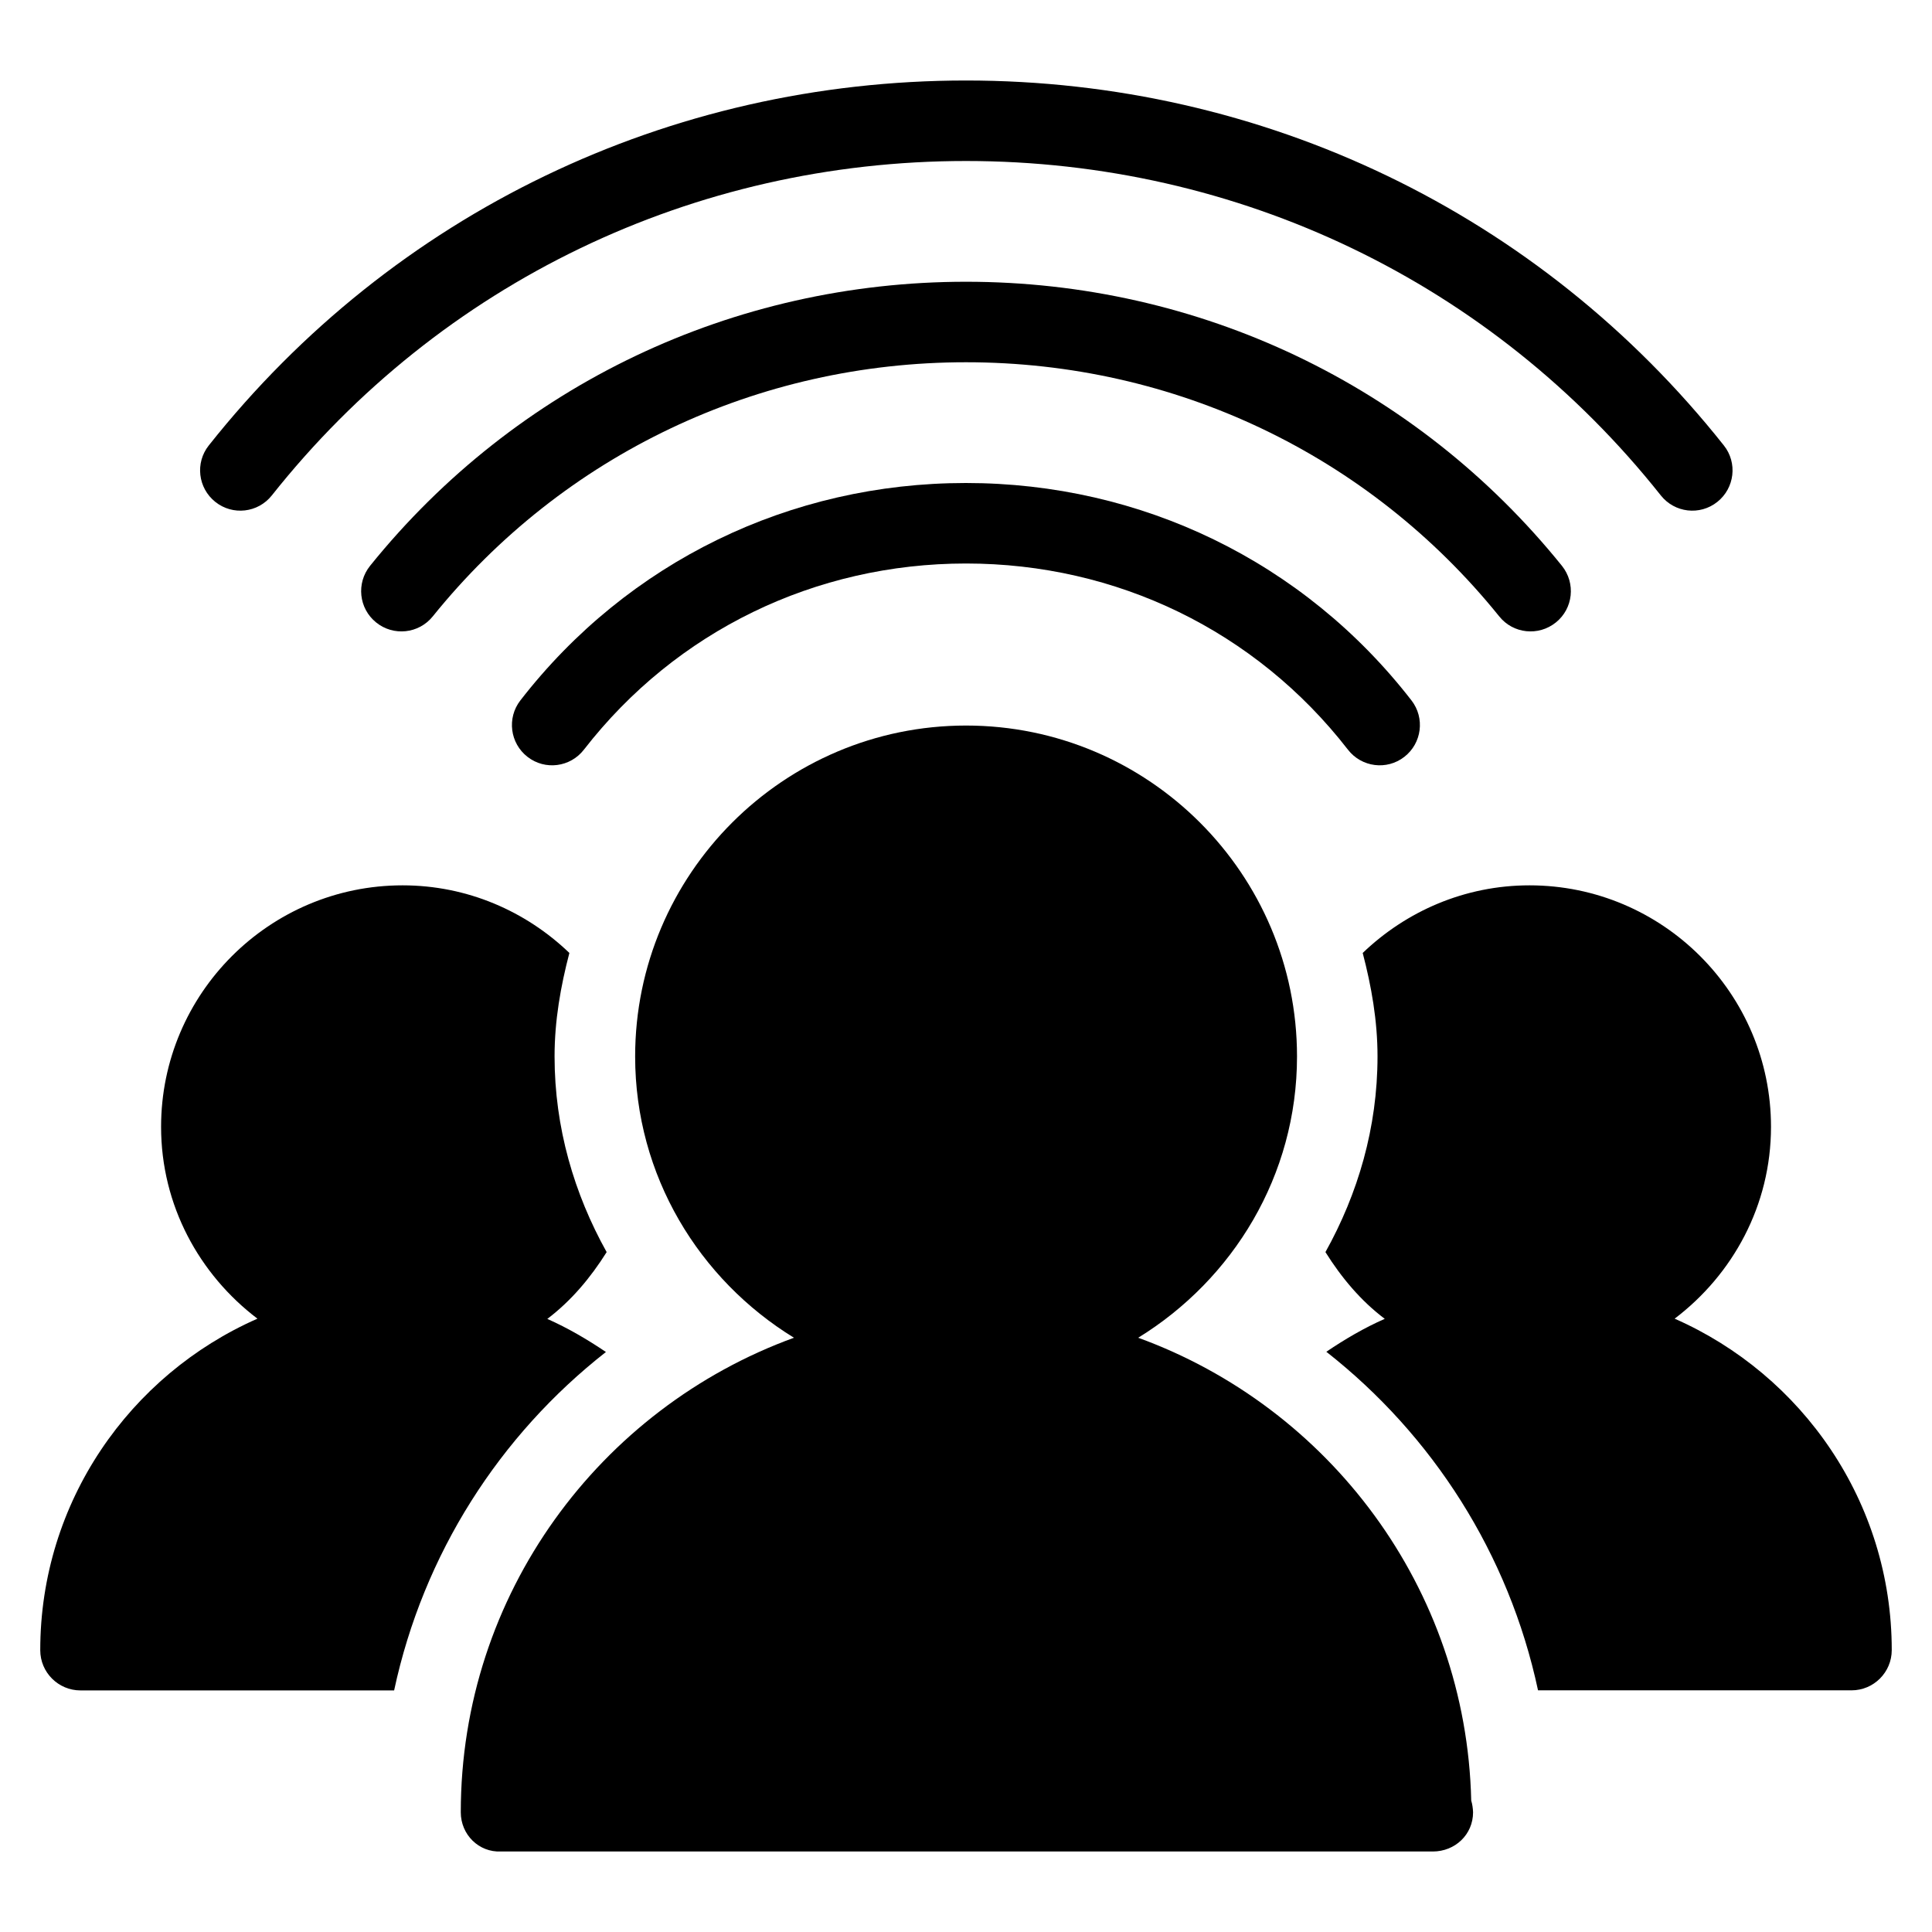 <?xml version="1.0" encoding="utf-8"?>
<!-- Generator: Adobe Illustrator 19.2.1, SVG Export Plug-In . SVG Version: 6.00 Build 0)  -->
<svg version="1.1" xmlns="http://www.w3.org/2000/svg" xmlns:xlink="http://www.w3.org/1999/xlink" x="0px" y="0px" width="24px"
	 height="24px" viewBox="0 0 24 24" enable-background="new 0 0 24 24" xml:space="preserve">
<g id="Filled_Icons_1_">
	<g id="Filled_Icons">
		<g>
			<path d="M20.803,16.381C21.525,15.833,22,14.974,22,13.998c0-1.655-1.346-3-3-3c-0.805,0-1.533,0.323-2.072,0.84
				c0.108,0.413,0.184,0.839,0.184,1.285c0,0.886-0.244,1.708-0.647,2.431c0.198,0.316,0.439,0.605,0.737,0.829
				c-0.255,0.112-0.495,0.253-0.726,0.409c1.319,1.035,2.268,2.51,2.63,4.206H23c0.276,0,0.5-0.224,0.5-0.5
				C23.5,18.659,22.388,17.078,20.803,16.381z"/>
			<path d="M7.527,16.795c-0.231-0.156-0.473-0.298-0.728-0.411c0.298-0.226,0.539-0.514,0.737-0.83
				c-0.403-0.723-0.647-1.545-0.647-2.431c0-0.446,0.076-0.872,0.184-1.285c-0.539-0.518-1.268-0.84-2.072-0.84
				c-1.654,0-3,1.345-3,3c0,0.975,0.475,1.835,1.197,2.383C1.612,17.078,0.5,18.659,0.5,20.499c0,0.276,0.224,0.5,0.5,0.5h3.896
				C5.259,19.303,6.207,17.829,7.527,16.795z"/>
			<path d="M17.534,8.701C16.197,6.976,14.178,6,11.998,6c-2.18,0-4.197,0.976-5.534,2.701C6.295,8.919,6.335,9.233,6.553,9.402
				c0.218,0.17,0.532,0.129,0.701-0.09C8.4,7.835,10.131,7,12,7s3.598,0.835,4.744,2.312c0.169,0.219,0.483,0.26,0.701,0.09
				C17.663,9.233,17.703,8.919,17.534,8.701z"/>
			<path d="M21.414,5.533C19.123,2.644,15.686,1,12,1S4.885,2.644,2.594,5.533c-0.172,0.216-0.135,0.53,0.081,0.702
				c0.216,0.172,0.53,0.136,0.702-0.081C5.477,3.506,8.62,2,12,2s6.53,1.506,8.631,4.154c0.172,0.217,0.486,0.253,0.702,0.081
				C21.549,6.063,21.586,5.749,21.414,5.533z"/>
			<path d="M18.276,22.367c-0.061-2.647-1.771-4.888-4.137-5.749c1.178-0.725,1.973-2.014,1.973-3.494
				c0-2.267-1.844-4.111-4.111-4.111s-4.111,1.844-4.111,4.111c0,1.481,0.795,2.771,1.973,3.494
				c-2.41,0.877-4.139,3.185-4.139,5.895c0,0.277,0.224,0.5,0.5,0.487c0,0,11.568,0,11.575,0c0.276,0,0.5-0.21,0.5-0.487
				C18.297,22.462,18.29,22.413,18.276,22.367z"/>
			<path d="M19.403,7.029C17.589,4.78,14.889,3.5,12,3.5S6.411,4.78,4.597,7.029c-0.173,0.216-0.14,0.529,0.075,0.703
				c0.215,0.174,0.53,0.141,0.704-0.075C6.999,5.644,9.414,4.5,12,4.5s5.001,1.144,6.624,3.157c0.173,0.216,0.488,0.249,0.704,0.075
				C19.543,7.559,19.576,7.245,19.403,7.029z"/>
		</g>
	</g>
	<g id="New_icons">
	</g>
</g>
<g id="Invisible_Shape">
	<rect fill="none" width="24" height="24"/>
</g>
</svg>
